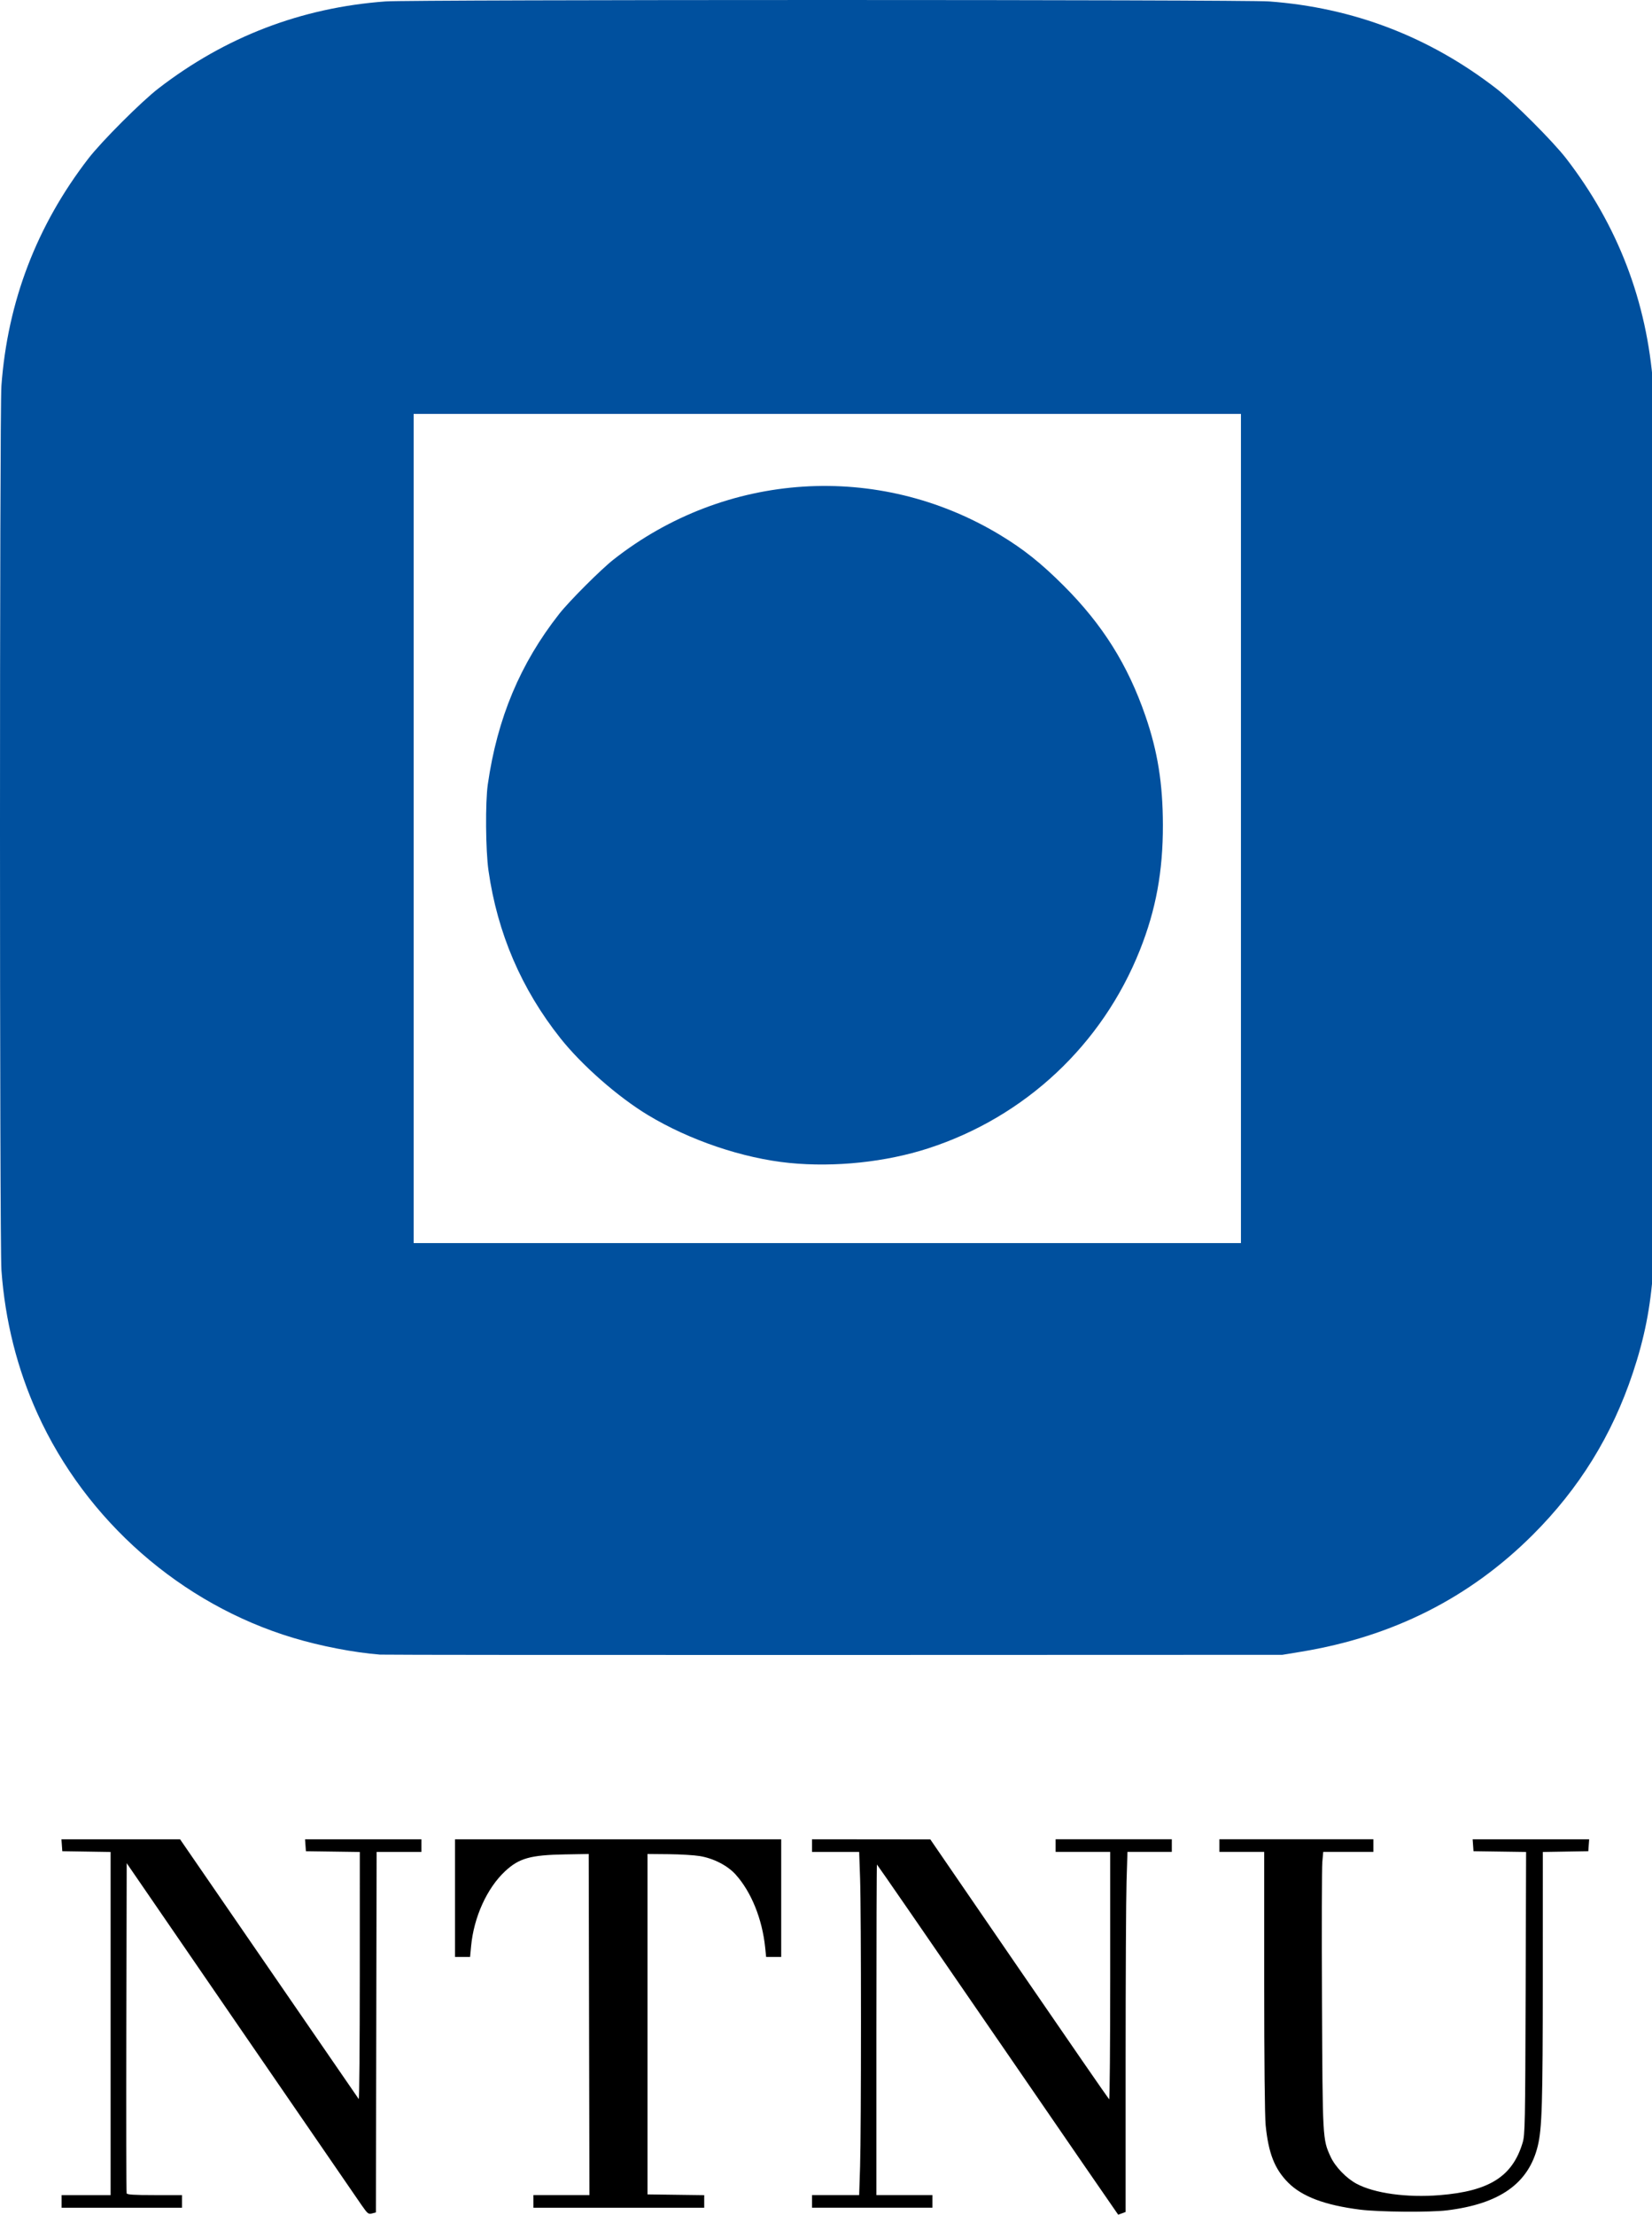 <?xml version="1.0" encoding="UTF-8" standalone="no"?>
<svg
   xmlns:dc="http://purl.org/dc/elements/1.1/"
   xmlns:cc="http://creativecommons.org/ns#"
   xmlns:rdf="http://www.w3.org/1999/02/22-rdf-syntax-ns#"
   xmlns:svg="http://www.w3.org/2000/svg"
   xmlns="http://www.w3.org/2000/svg"
   xmlns:sodipodi="http://sodipodi.sourceforge.net/DTD/sodipodi-0.dtd"
   xmlns:inkscape="http://www.inkscape.org/namespaces/inkscape"
   width="312.213mm"
   height="418.308mm"
   viewBox="0 0 312.213 418.308"
   version="1.1"
   id="svg8"
   inkscape:version="1.0.1 (3bc2e813f5, 2020-09-07)"
   sodipodi:docname="ntnu.svg">
  <defs
     id="defs2" />
  <sodipodi:namedview
     id="base"
     pagecolor="#ffffff"
     bordercolor="#666666"
     borderopacity="1.0"
     inkscape:pageopacity="0.0"
     inkscape:pageshadow="2"
     inkscape:zoom="0.35"
     inkscape:cx="287.05568"
     inkscape:cy="954.48727"
     inkscape:document-units="mm"
     inkscape:current-layer="layer1"
     inkscape:document-rotation="0"
     showgrid="false"
     fit-margin-top="0"
     fit-margin-left="0"
     fit-margin-right="0"
     fit-margin-bottom="0"
     inkscape:window-width="2400"
     inkscape:window-height="1271"
     inkscape:window-x="2391"
     inkscape:window-y="-9"
     inkscape:window-maximized="1" />
  <g
     inkscape:label="Layer 1"
     inkscape:groupmode="layer"
     id="layer1"
     transform="translate(-23.81,88.205)">
    <path
       id="path873"
       style="fill:#00509e;stroke-width:1;opacity:1;fill-opacity:1"
       d="m 590.008,0 c -152.91,0 -305.819,0.338 -315,1.012 -60.045,4.409 -114.171,25.126 -162,62.008 -12.232,9.432 -40.564,37.764 -49.996,49.996 -36.882,47.829 -57.599,101.955 -62.008,162 -1.348,18.37 -1.334,611.548 0.016,630.266 2.596,36.001 11.222,70.329 25.691,102.234 34.641,76.384 102.416,135.808 182.299,159.84 19.707,5.929 43.268,10.477 61.998,11.969 h 0.002 c 2.484,0.197 148.279,0.311 323.998,0.254 l 319.5,-0.103 13.5,-2.221 c 65.264,-10.736 120.035,-38.358 165.043,-83.232 33.204,-33.105 56.629,-70.967 71.463,-115.506 8.322,-24.988 12.544,-46.332 14.484,-73.234 1.351,-18.718 1.365,-611.895 0.016,-630.266 -4.409,-60.045 -25.128,-114.171 -62.01,-162 -9.432,-12.232 -37.763,-40.564 -49.994,-49.996 C 1019.181,26.138 965.053,5.421 905.008,1.012 895.827,0.338 742.917,0 590.008,0 Z m -295,295.016 h 295 295 v 295.5 295.5 h -295 -295 v -295.5 z m 268.003,533.884 c -33.206,-3.32 -71.111,-16.139 -100.904,-34.126 -21.384,-12.909 -47.088,-35.458 -62.423,-54.759 -27.809,-35 -44.933,-74.887 -51.306,-119.5 -2.059,-14.416 -2.328,-48.678 -0.482,-61.5 6.796,-47.212 23.085,-86.057 50.948,-121.5 7.091,-9.02 29.647,-31.576 38.667,-38.667 80.003,-62.895 188.876,-69.876 275.512,-17.668 16.894,10.18 29.464,20.188 45.56,36.273 27.747,27.726 45.733,56.368 58.319,92.869 8.736,25.336 12.388,48.137 12.445,77.693 0.063,33.081 -4.986,60.51 -16.424,89.219 -26.855,67.408 -81.798,118.834 -150.913,141.255 -30.199,9.796 -66.727,13.637 -99,10.411 z"
       transform="matrix(0.265,0,0,0.265,23.81,-88.205)" />
    <path
       id="path847"
       style="fill:#000000;stroke-width:0.265"
       d="m 92.133,328.277 c -0.687,-0.983 -10.953,-15.913 -22.813,-33.177 l -21.564,-31.39 -0.068,31.015 c -0.037,17.058 -0.011,31.164 0.058,31.346 0.095,0.249 1.403,0.331 5.294,0.331 h 5.168 v 1.191 1.191 h -11.377 -11.377 v -1.191 -1.191 h 4.63 4.63 V 293.996 261.591 l -4.564,-0.072 -4.564,-0.072 -0.081,-1.124 -0.081,-1.124 h 11.209 11.209 l 16.786,24.389 c 9.232,13.414 16.874,24.516 16.981,24.672 0.107,0.156 0.196,-10.28 0.198,-23.192 l 0.004,-23.476 -5.093,-0.072 -5.093,-0.072 -0.081,-1.124 -0.081,-1.124 h 10.995 10.995 v 1.191 1.191 h -4.232 -4.232 l -0.067,34.046 -0.067,34.046 -0.735,0.197 c -0.683,0.183 -0.824,0.07 -1.984,-1.591 z M 212.364,297.03 c -12.495,-18.189 -22.764,-33.071 -22.82,-33.071 -0.056,0 -0.102,14.049 -0.102,31.221 v 31.221 h 5.292 5.292 v 1.191 1.191 h -11.377 -11.377 v -1.191 -1.191 h 4.456 4.456 l 0.174,-5.358 c 0.225,-6.948 0.225,-48.063 1.1e-4,-54.504 l -0.173,-4.961 h -4.456 -4.456 v -1.191 -1.191 l 11.179,0.011 11.179,0.011 16.801,24.484 c 9.241,13.466 16.89,24.541 16.999,24.61 0.109,0.07 0.198,-10.418 0.198,-23.305 v -23.431 h -5.159 -5.159 v -1.191 -1.191 h 10.98 10.98 v 1.191 1.191 h -4.191 -4.191 l -0.174,5.599 c -0.096,3.079 -0.174,18.382 -0.174,34.006 v 28.407 l -0.679,0.258 c -0.373,0.142 -0.701,0.257 -0.728,0.256 -0.027,0 -10.272,-14.884 -22.767,-33.073 z m 68.491,32.119 c -6.634,-0.838 -10.965,-2.463 -13.588,-5.099 -2.566,-2.577 -3.731,-5.543 -4.261,-10.841 -0.167,-1.673 -0.274,-12.259 -0.274,-27.186 v -24.446 h -4.233 -4.233 v -1.191 -1.191 h 14.552 14.552 v 1.191 1.191 h -4.74 -4.74 l -0.175,1.918 c -0.096,1.055 -0.125,12.812 -0.065,26.128 0.12,26.312 0.115,26.223 1.627,29.525 0.863,1.886 2.965,4.073 4.908,5.109 3.414,1.819 9.483,2.653 15.697,2.157 9.4,-0.751 13.783,-3.525 15.697,-9.936 0.439,-1.471 0.481,-3.538 0.562,-28.238 l 0.087,-26.651 -4.97,-0.072 -4.971,-0.072 -0.081,-1.124 -0.081,-1.124 h 11.011 11.011 l -0.081,1.124 -0.081,1.124 -4.299,0.073 -4.299,0.073 -0.004,23.74 c -0.004,23.761 -0.146,28.508 -0.952,31.8 -1.731,7.074 -7.185,10.934 -17.168,12.153 -3.236,0.395 -12.835,0.316 -16.404,-0.135 z m -156.236,-1.557 v -1.191 h 5.293 5.293 l -0.067,-32.213 -0.067,-32.213 -4.498,0.077 c -6.522,0.112 -8.671,0.717 -11.316,3.189 -3.419,3.193 -5.903,8.667 -6.414,14.131 l -0.192,2.051 h -1.424 -1.424 v -11.113 -11.113 H 140.626 171.45 v 11.113 11.113 h -1.424 -1.424 l -0.183,-1.786 c -0.552,-5.383 -2.617,-10.488 -5.57,-13.772 -1.527,-1.699 -4.15,-3.055 -6.761,-3.495 -1.048,-0.177 -3.706,-0.338 -5.905,-0.358 l -3.999,-0.036 v 32.147 32.147 l 5.358,0.072 5.358,0.072 v 1.185 1.185 h -16.14 -16.14 z" />
  </g>
</svg>
